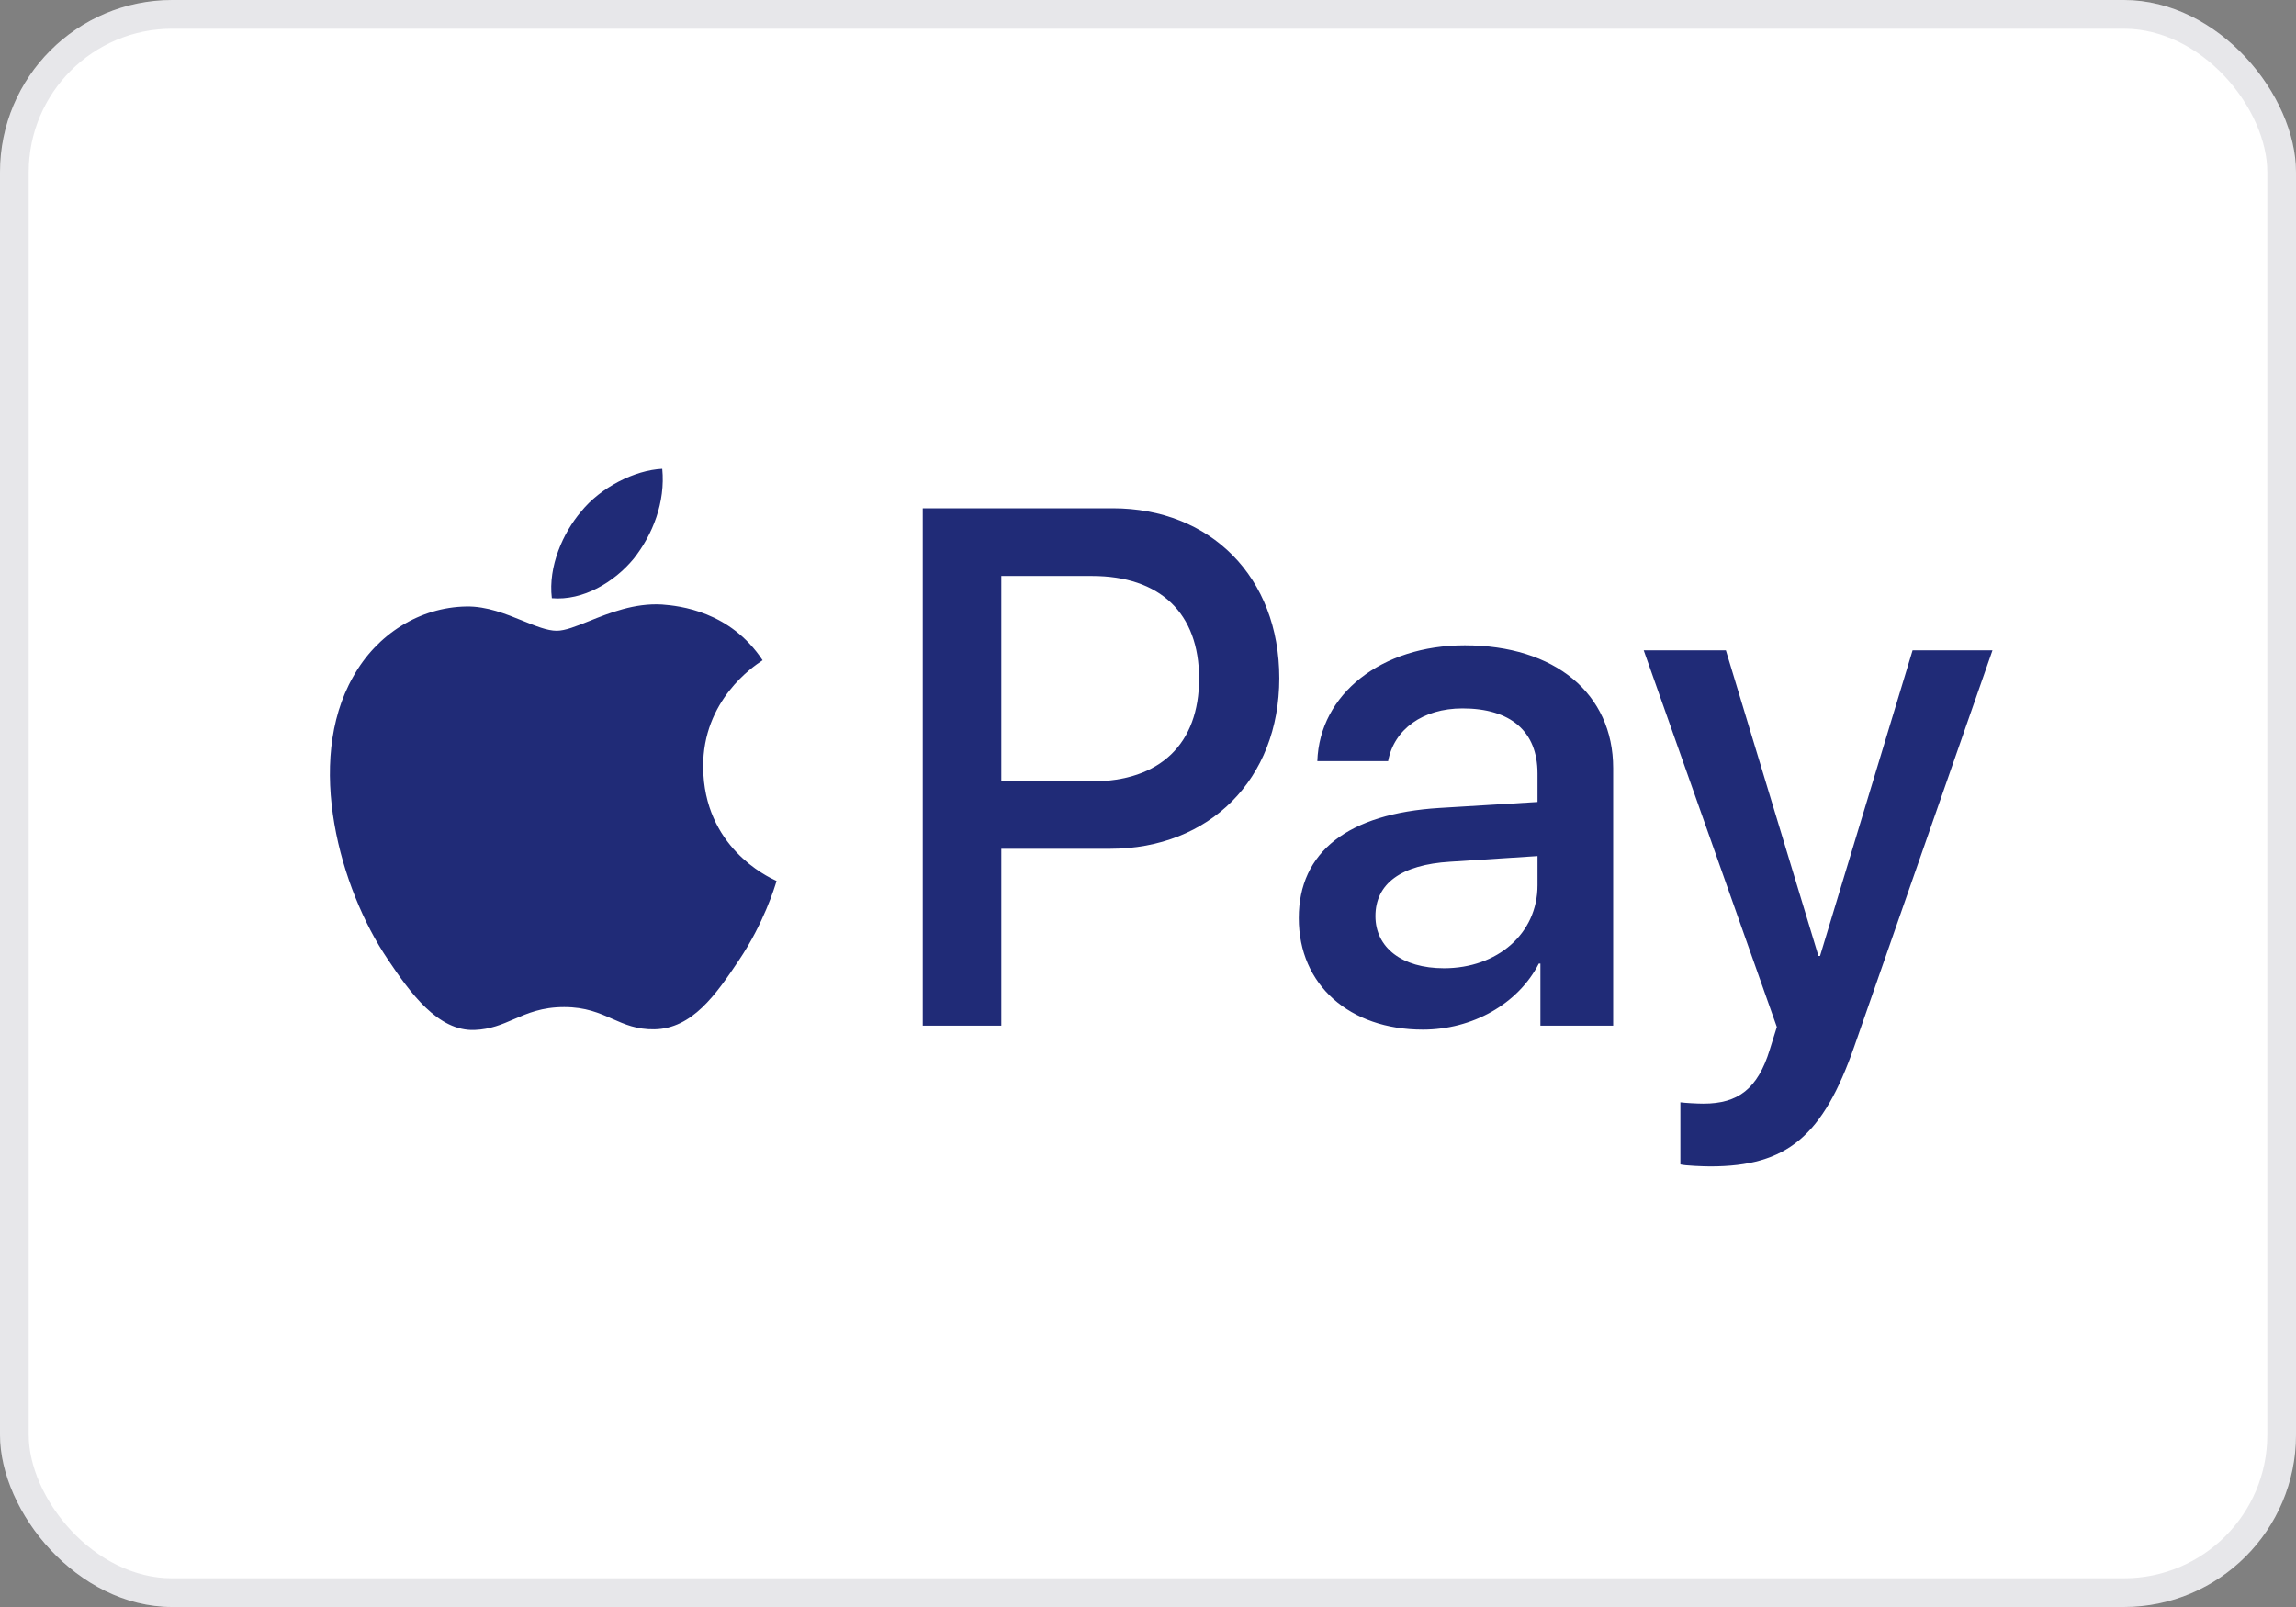 <svg width="80" height="56" viewBox="0 0 80 56" fill="none" xmlns="http://www.w3.org/2000/svg">
<rect x="0" y="0" width="80" height="56" fill="#808080" stroke="none"/>
<rect width="80" height="56" rx="6" fill="white"/>
<rect x="0.5" y="0.5" width="79" height="55" rx="5.5" stroke="#0B102F" stroke-opacity="0.1"/>
<path fill-rule="evenodd" clip-rule="evenodd" d="M22.079 19.47C21.4 20.291 20.314 20.939 19.228 20.846C19.092 19.736 19.624 18.556 20.246 17.828C20.925 16.984 22.113 16.382 23.075 16.336C23.188 17.492 22.747 18.626 22.079 19.47ZM23.064 21.066C22.107 21.01 21.233 21.36 20.528 21.643C20.074 21.825 19.69 21.98 19.397 21.98C19.069 21.98 18.669 21.817 18.22 21.635C17.631 21.395 16.957 21.122 16.252 21.135C14.633 21.158 13.128 22.095 12.302 23.587C10.605 26.571 11.861 30.988 13.502 33.417C14.305 34.62 15.267 35.938 16.534 35.892C17.092 35.87 17.493 35.696 17.908 35.516C18.386 35.309 18.883 35.094 19.658 35.094C20.406 35.094 20.881 35.303 21.336 35.505C21.77 35.696 22.186 35.88 22.803 35.869C24.116 35.846 24.942 34.666 25.746 33.463C26.613 32.172 26.994 30.913 27.051 30.721L27.058 30.699C27.057 30.698 27.046 30.693 27.027 30.684L27.027 30.684C26.737 30.548 24.522 29.512 24.501 26.733C24.48 24.4 26.258 23.218 26.538 23.032L26.538 23.032C26.555 23.02 26.566 23.013 26.572 23.009C25.44 21.297 23.675 21.112 23.064 21.066ZM32.151 35.742V17.712H38.77C42.188 17.712 44.575 20.118 44.575 23.633C44.575 27.149 42.142 29.578 38.68 29.578H34.889V35.742H32.151ZM34.889 20.071H38.046C40.422 20.071 41.78 21.367 41.78 23.645C41.78 25.923 40.422 27.23 38.035 27.23H34.889V20.071ZM53.617 33.579C52.893 34.99 51.297 35.88 49.577 35.88C47.031 35.88 45.254 34.331 45.254 31.994C45.254 29.682 46.974 28.352 50.154 28.155L53.572 27.947V26.952C53.572 25.484 52.632 24.686 50.958 24.686C49.577 24.686 48.57 25.414 48.366 26.524H45.9C45.979 24.188 48.129 22.488 51.037 22.488C54.171 22.488 56.208 24.165 56.208 26.767V35.742H53.673V33.579H53.617ZM50.312 33.741C48.853 33.741 47.925 33.024 47.925 31.925C47.925 30.792 48.819 30.133 50.528 30.029L53.572 29.832V30.85C53.572 32.538 52.168 33.741 50.312 33.741ZM64.616 36.447C63.518 39.604 62.262 40.645 59.592 40.645C59.388 40.645 58.709 40.622 58.55 40.576V38.413C58.72 38.436 59.139 38.459 59.354 38.459C60.565 38.459 61.244 37.939 61.662 36.586L61.911 35.788L57.272 22.662H60.135L63.36 33.313H63.416L66.641 22.662H69.425L64.616 36.447Z" fill="#202B77"/>
</svg>
